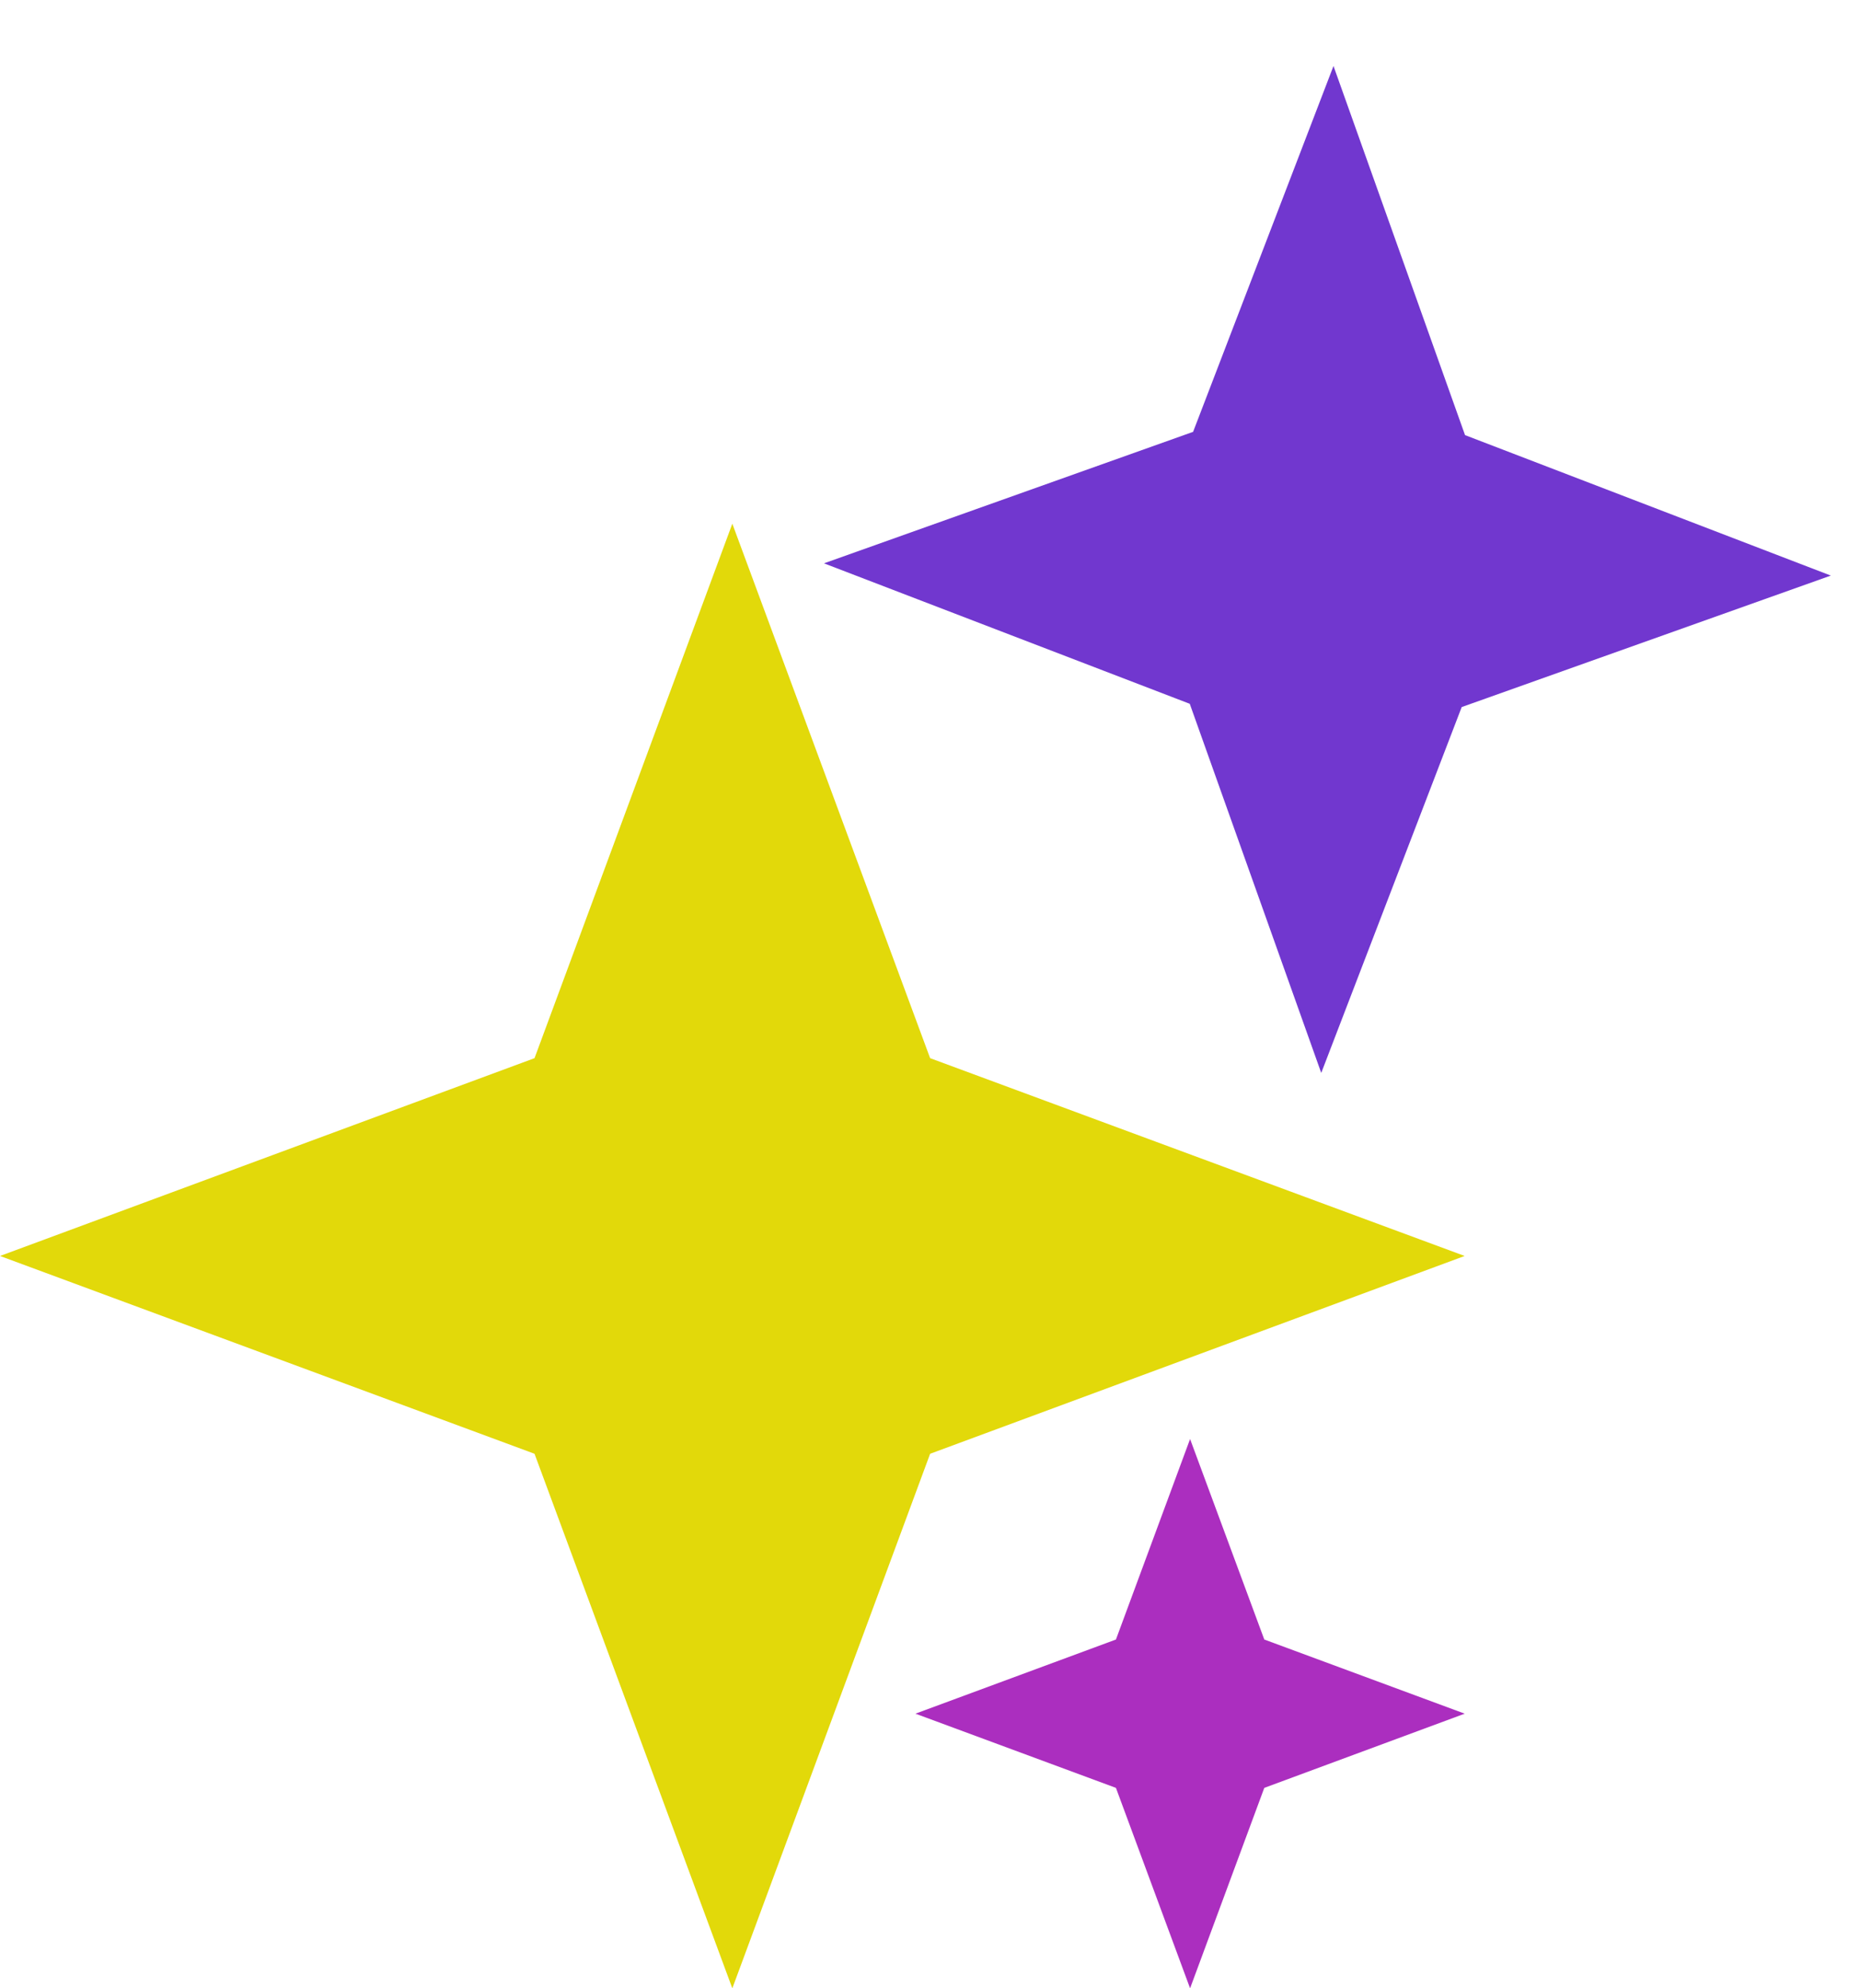 <svg width="29" height="31" viewBox="0 0 29 31" fill="none" xmlns="http://www.w3.org/2000/svg">
<path d="M11.418 8.165L14.502 16.498L22.836 19.582L14.502 22.666L11.418 31L8.334 22.666L0 19.582L8.334 16.498L11.418 8.165Z" fill="#E2D90A"/>
<path d="M28.545 8.974L22.79 11.024L20.6 16.728L18.55 10.973L12.847 8.783L18.602 6.733L20.791 1.029L22.842 6.784L28.545 8.974Z" fill="#7137CF"/>
<path d="M18.555 22.436L19.712 25.562L22.837 26.718L19.712 27.875L18.555 31L17.399 27.875L14.273 26.718L17.399 25.562L18.555 22.436Z" fill="#AB2EBF"/>
</svg>
